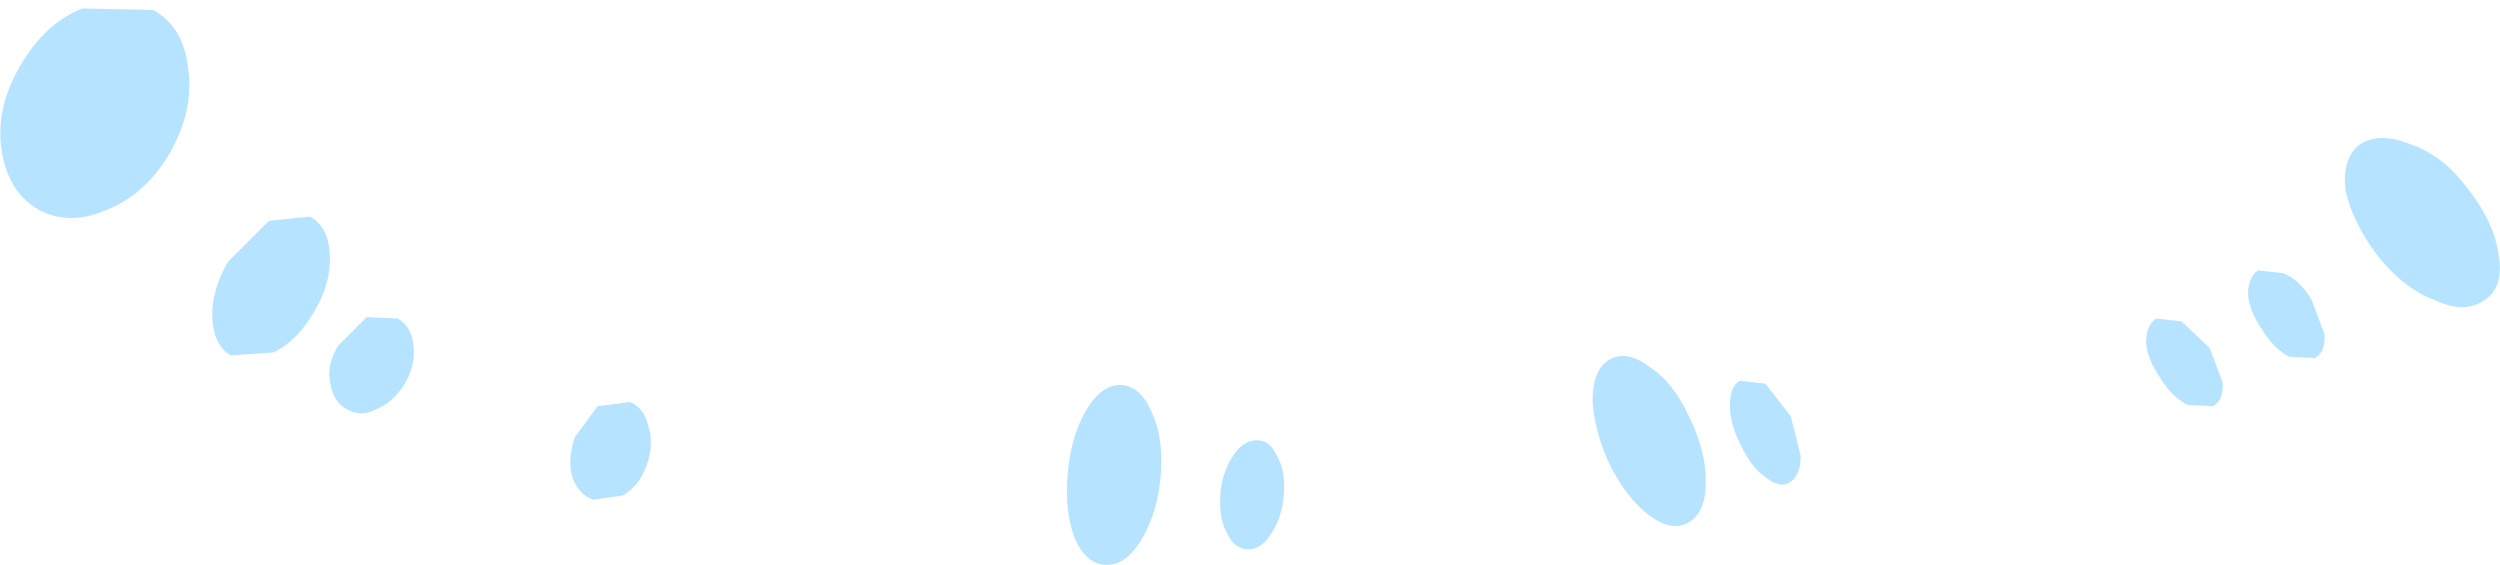 <?xml version="1.0" encoding="UTF-8" standalone="no"?>
<svg xmlns:ffdec="https://www.free-decompiler.com/flash" xmlns:xlink="http://www.w3.org/1999/xlink" ffdec:objectType="shape" height="19.95px" width="88.3px" xmlns="http://www.w3.org/2000/svg">
  <g transform="matrix(1.0, 0.0, 0.0, 1.0, 42.0, 28.35)">
    <path d="M21.25 -13.65 L21.6 -12.25 Q21.6 -11.55 21.2 -11.3 20.85 -11.1 20.35 -11.5 19.85 -11.85 19.5 -12.6 19.1 -13.35 19.1 -14.05 19.1 -14.7 19.45 -14.9 L20.35 -14.8 21.25 -13.65 M17.65 -13.65 Q18.25 -12.45 18.25 -11.35 18.25 -10.25 17.65 -9.9 17.05 -9.55 16.25 -10.15 15.45 -10.75 14.85 -11.95 14.3 -13.15 14.25 -14.2 14.25 -15.3 14.85 -15.65 15.45 -16.0 16.25 -15.4 17.1 -14.85 17.65 -13.65 M3.35 -10.95 Q3.3 -10.1 2.9 -9.5 2.55 -8.95 2.1 -8.95 1.6 -8.95 1.35 -9.5 1.05 -10.0 1.1 -10.85 1.15 -11.65 1.55 -12.25 1.9 -12.8 2.4 -12.8 2.85 -12.8 3.1 -12.25 3.4 -11.75 3.35 -10.95 M39.65 -17.75 L40.1 -16.55 Q40.15 -15.9 39.75 -15.7 L38.85 -15.75 Q38.3 -16.05 37.9 -16.7 37.45 -17.35 37.4 -17.95 37.4 -18.55 37.75 -18.8 L38.65 -18.7 Q39.25 -18.45 39.65 -17.75 M36.05 -16.05 L36.5 -14.85 Q36.55 -14.2 36.15 -14.0 L35.25 -14.05 Q34.7 -14.35 34.3 -15.0 33.85 -15.65 33.8 -16.25 33.8 -16.85 34.15 -17.1 L35.05 -17.0 36.05 -16.05 M45.15 -21.7 Q46.1 -20.5 46.25 -19.35 46.45 -18.2 45.75 -17.75 45.05 -17.25 44.0 -17.75 42.9 -18.15 41.95 -19.35 41.1 -20.5 40.85 -21.6 40.7 -22.75 41.35 -23.25 42.05 -23.7 43.15 -23.25 44.3 -22.85 45.15 -21.7 M-36.0 -22.95 Q-36.85 -21.5 -38.2 -20.95 -39.55 -20.35 -40.65 -20.95 -41.75 -21.6 -41.95 -23.1 -42.15 -24.55 -41.3 -26.0 -40.45 -27.5 -39.1 -28.05 L-36.6 -28.0 Q-35.5 -27.4 -35.35 -25.9 -35.15 -24.45 -36.0 -22.95 M-27.7 -14.8 Q-28.1 -14.15 -28.7 -13.9 -29.25 -13.6 -29.75 -13.9 -30.25 -14.15 -30.35 -14.9 -30.45 -15.5 -30.05 -16.15 L-29.05 -17.15 -27.95 -17.1 Q-27.45 -16.8 -27.4 -16.15 -27.3 -15.5 -27.7 -14.8 M-19.15 -11.95 Q-19.4 -11.2 -20.0 -10.85 L-21.05 -10.7 Q-21.6 -10.9 -21.8 -11.55 -21.95 -12.15 -21.7 -12.9 L-20.9 -14.0 -19.75 -14.15 Q-19.25 -13.95 -19.1 -13.3 -18.9 -12.65 -19.15 -11.95 M-30.9 -17.35 Q-31.5 -16.3 -32.35 -15.9 L-33.85 -15.8 Q-34.45 -16.15 -34.5 -17.1 -34.55 -18.05 -33.95 -19.1 L-32.5 -20.55 -31.05 -20.7 Q-30.4 -20.35 -30.35 -19.35 -30.3 -18.35 -30.9 -17.35 M-1.0 -11.6 Q-1.1 -10.3 -1.65 -9.35 -2.2 -8.4 -2.9 -8.4 -3.6 -8.4 -4.0 -9.25 -4.4 -10.2 -4.3 -11.5 -4.2 -12.85 -3.7 -13.75 -3.15 -14.75 -2.45 -14.75 -1.75 -14.75 -1.35 -13.85 -0.9 -12.95 -1.0 -11.6" fill="#b6e3ff" fill-rule="evenodd" stroke="none"/>
  </g>
</svg>
